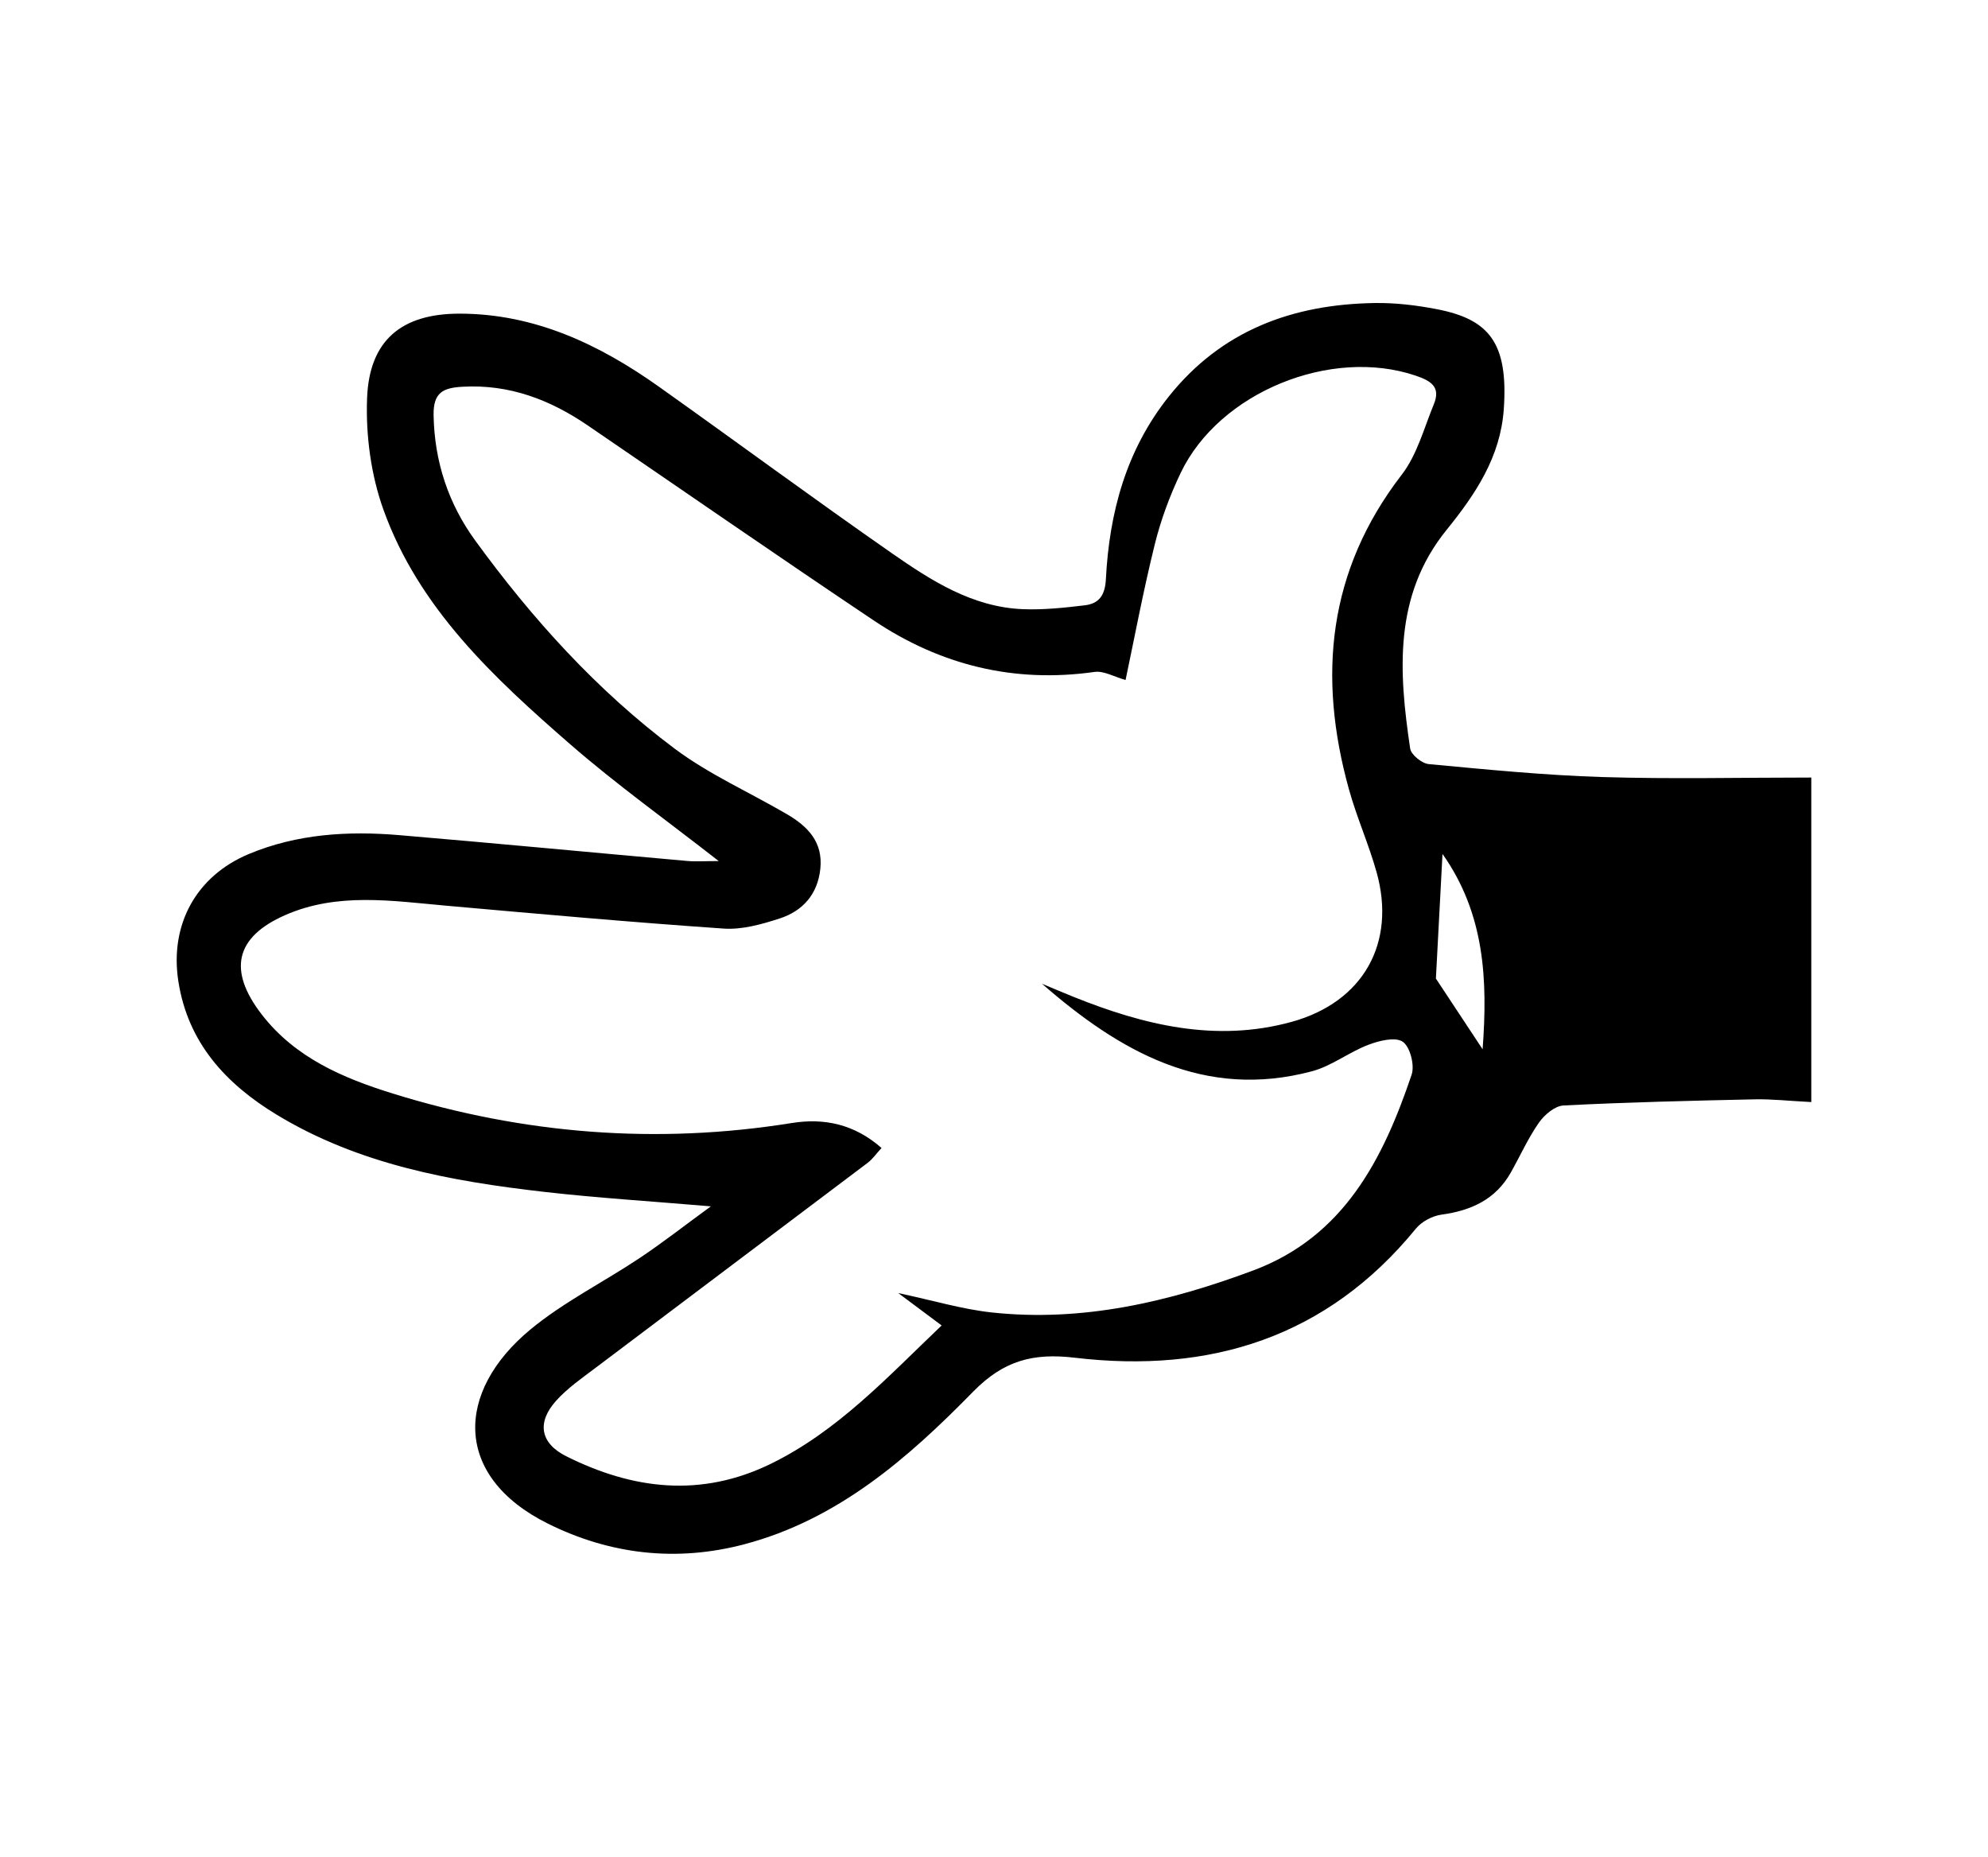 <?xml version="1.0" encoding="utf-8"?>
<!-- Generator: Adobe Illustrator 16.2.1, SVG Export Plug-In . SVG Version: 6.00 Build 0)  -->
<!DOCTYPE svg PUBLIC "-//W3C//DTD SVG 1.1//EN" "http://www.w3.org/Graphics/SVG/1.1/DTD/svg11.dtd">
<svg version="1.1" id="Layer_1" xmlns="http://www.w3.org/2000/svg" xmlns:xlink="http://www.w3.org/1999/xlink" x="0px" y="0px"
	 width="362.982px" height="338.984px" viewBox="0 0 362.982 338.984" enable-background="new 0 0 362.982 338.984"
	 xml:space="preserve">
<g>
	<path fill-rule="evenodd" clip-rule="evenodd" d="M330.718,141.953c0,19.531,0,39.037,0,59.246
		c-4.176-0.215-7.268-0.566-10.352-0.498c-11.635,0.254-23.271,0.529-34.891,1.121c-1.576,0.08-3.486,1.703-4.49,3.137
		c-1.984,2.84-3.414,6.062-5.127,9.098c-2.775,4.916-7.227,6.953-12.645,7.691c-1.666,0.227-3.629,1.258-4.686,2.551
		c-16.238,19.893-37.602,26.499-62.279,23.575c-7.609-0.902-12.99,0.5-18.58,6.211c-11.859,12.117-24.666,23.322-41.748,27.842
		c-12.438,3.291-24.564,1.859-35.875-3.762c-17.332-8.617-16.941-24.08-3.197-35.447c6.096-5.041,13.363-8.648,19.988-13.071
		c4.084-2.727,7.963-5.764,12.959-9.41c-11.105-0.945-20.771-1.539-30.381-2.637c-17.072-1.951-33.918-5.006-48.91-14.104
		c-9.238-5.607-16.197-13.1-17.939-24.355c-1.598-10.307,3.227-19.215,12.904-23.244c8.801-3.664,18.078-4.221,27.432-3.43
		c17.531,1.48,35.045,3.156,52.568,4.713c1.602,0.143,3.227,0.02,5.76,0.02c-9.596-7.498-18.701-14.004-27.107-21.316
		c-13.965-12.148-27.652-24.844-34.109-42.829c-2.283-6.356-3.244-13.593-2.988-20.359c0.4-10.55,6.273-15.451,16.926-15.436
		c13.666,0.02,25.459,5.595,36.346,13.327c14.199,10.085,28.215,20.432,42.506,30.384c7.219,5.026,14.734,9.867,23.955,10.241
		c3.76,0.152,7.566-0.259,11.318-0.706c2.596-0.31,3.691-1.825,3.844-4.764c0.627-12.159,3.688-23.563,11.469-33.332
		c9.65-12.117,22.652-16.862,37.627-17.089c3.783-0.058,7.635,0.408,11.357,1.129c9.553,1.85,13.031,6.182,12.201,18.23
		c-0.604,8.728-5.145,15.514-10.455,22.069c-9.703,11.978-8.721,25.926-6.639,39.912c0.168,1.127,2.141,2.719,3.393,2.836
		c10.539,0.986,21.094,2.035,31.666,2.363C305.144,142.252,317.769,141.953,330.718,141.953z M190.251,179.596
		c1.918,0.799,3.828,1.617,5.756,2.393c12.863,5.17,26.037,8.377,39.842,4.564c13.084-3.613,19.107-14.416,15.5-27.311
		c-1.428-5.102-3.617-9.988-5.037-15.09c-5.738-20.623-3.906-39.934,9.625-57.486c2.807-3.641,4.07-8.506,5.867-12.88
		c1.291-3.143-0.52-4.259-3.348-5.214c-15.449-5.222-35.834,3.024-42.881,17.766c-1.99,4.164-3.627,8.588-4.734,13.063
		c-2.119,8.57-3.744,17.263-5.328,24.741c-2.059-0.569-3.963-1.712-5.67-1.47c-14.688,2.082-28.119-1.233-40.301-9.392
		c-17.498-11.72-34.812-23.717-52.205-35.596c-6.902-4.714-14.342-7.561-22.896-7.077c-3.521,0.199-5.352,1.028-5.273,5.217
		c0.154,8.492,2.732,16.166,7.582,22.831c10.398,14.289,22.232,27.393,36.412,38.01c6.301,4.717,13.684,7.981,20.529,11.983
		c3.771,2.205,6.607,5.064,6.09,9.963c-0.494,4.678-3.215,7.709-7.445,9.08c-3.268,1.059-6.84,2.066-10.191,1.838
		c-16.887-1.158-33.75-2.678-50.611-4.174c-9.922-0.881-19.906-2.484-29.463,1.713c-9.162,4.023-10.473,10.119-4.295,18.123
		c6.117,7.928,14.879,11.639,23.938,14.451c23.824,7.396,48.127,9.355,72.848,5.385c5.957-0.957,11.455,0.217,16.395,4.555
		c-0.98,1.064-1.637,2.033-2.52,2.701c-16.541,12.488-33.121,24.926-49.662,37.413c-2.512,1.898-5.17,3.729-7.248,6.049
		c-3.555,3.967-2.875,7.744,1.85,10.111c12.186,6.102,24.629,7.598,37.34,1.395c12.215-5.961,21.258-15.775,31.213-25.268
		c-2.588-1.932-4.918-3.67-7.928-5.914c6.404,1.361,11.664,2.949,17.031,3.535c16.57,1.805,32.387-1.918,47.764-7.653
		c16.572-6.18,23.732-20.311,28.945-35.746c0.586-1.73-0.275-5.094-1.621-6.016c-1.363-0.934-4.316-0.195-6.289,0.559
		c-3.533,1.348-6.689,3.871-10.289,4.83C219.884,200.812,204.46,191.988,190.251,179.596z M263.38,155.902
		c-0.426,8.053-0.832,15.717-1.203,22.75c2.875,4.352,5.682,8.6,8.527,12.91C271.64,179.033,271.144,166.873,263.38,155.902z"/>
	<path fill-rule="evenodd" clip-rule="evenodd" fill="none" d="M190.251,179.596c14.209,12.393,29.633,21.217,49.289,15.982
		c3.6-0.959,6.756-3.482,10.289-4.83c1.973-0.754,4.926-1.492,6.289-0.559c1.346,0.922,2.207,4.285,1.621,6.016
		c-5.213,15.436-12.373,29.566-28.945,35.746c-15.377,5.735-31.193,9.458-47.764,7.653c-5.367-0.586-10.627-2.174-17.031-3.535
		c3.01,2.244,5.34,3.982,7.928,5.914c-9.955,9.492-18.998,19.307-31.213,25.268c-12.711,6.203-25.154,4.707-37.34-1.395
		c-4.725-2.367-5.404-6.145-1.85-10.111c2.078-2.32,4.736-4.15,7.248-6.049c16.541-12.486,33.121-24.924,49.662-37.413
		c0.883-0.668,1.539-1.637,2.52-2.701c-4.939-4.338-10.438-5.512-16.395-4.555c-24.721,3.971-49.023,2.012-72.848-5.385
		c-9.059-2.812-17.82-6.523-23.938-14.451c-6.178-8.004-4.867-14.1,4.295-18.123c9.557-4.197,19.541-2.594,29.463-1.713
		c16.861,1.496,33.725,3.016,50.611,4.174c3.352,0.229,6.924-0.779,10.191-1.838c4.23-1.371,6.951-4.402,7.445-9.08
		c0.518-4.898-2.318-7.758-6.09-9.963c-6.846-4.002-14.229-7.266-20.529-11.983c-14.18-10.617-26.014-23.721-36.412-38.01
		c-4.85-6.665-7.428-14.339-7.582-22.831c-0.078-4.189,1.752-5.019,5.273-5.217c8.555-0.483,15.994,2.363,22.896,7.077
		c17.393,11.879,34.707,23.876,52.205,35.596c12.182,8.158,25.613,11.473,40.301,9.392c1.707-0.242,3.611,0.9,5.67,1.47
		c1.584-7.478,3.209-16.171,5.328-24.741c1.107-4.476,2.744-8.9,4.734-13.063c7.047-14.742,27.432-22.988,42.881-17.766
		c2.828,0.956,4.639,2.071,3.348,5.214c-1.797,4.374-3.061,9.239-5.867,12.88c-13.531,17.552-15.363,36.863-9.625,57.486
		c1.42,5.102,3.609,9.988,5.037,15.09c3.607,12.895-2.416,23.697-15.5,27.311c-13.805,3.812-26.979,0.605-39.842-4.564
		C194.079,181.213,192.169,180.395,190.251,179.596z"/>
	<path fill-rule="evenodd" clip-rule="evenodd" fill="none" d="M263.38,155.902c7.764,10.971,8.26,23.131,7.324,35.66
		c-2.846-4.311-5.652-8.559-8.527-12.91C262.548,171.619,262.954,163.955,263.38,155.902z"/>
</g>
</svg>
